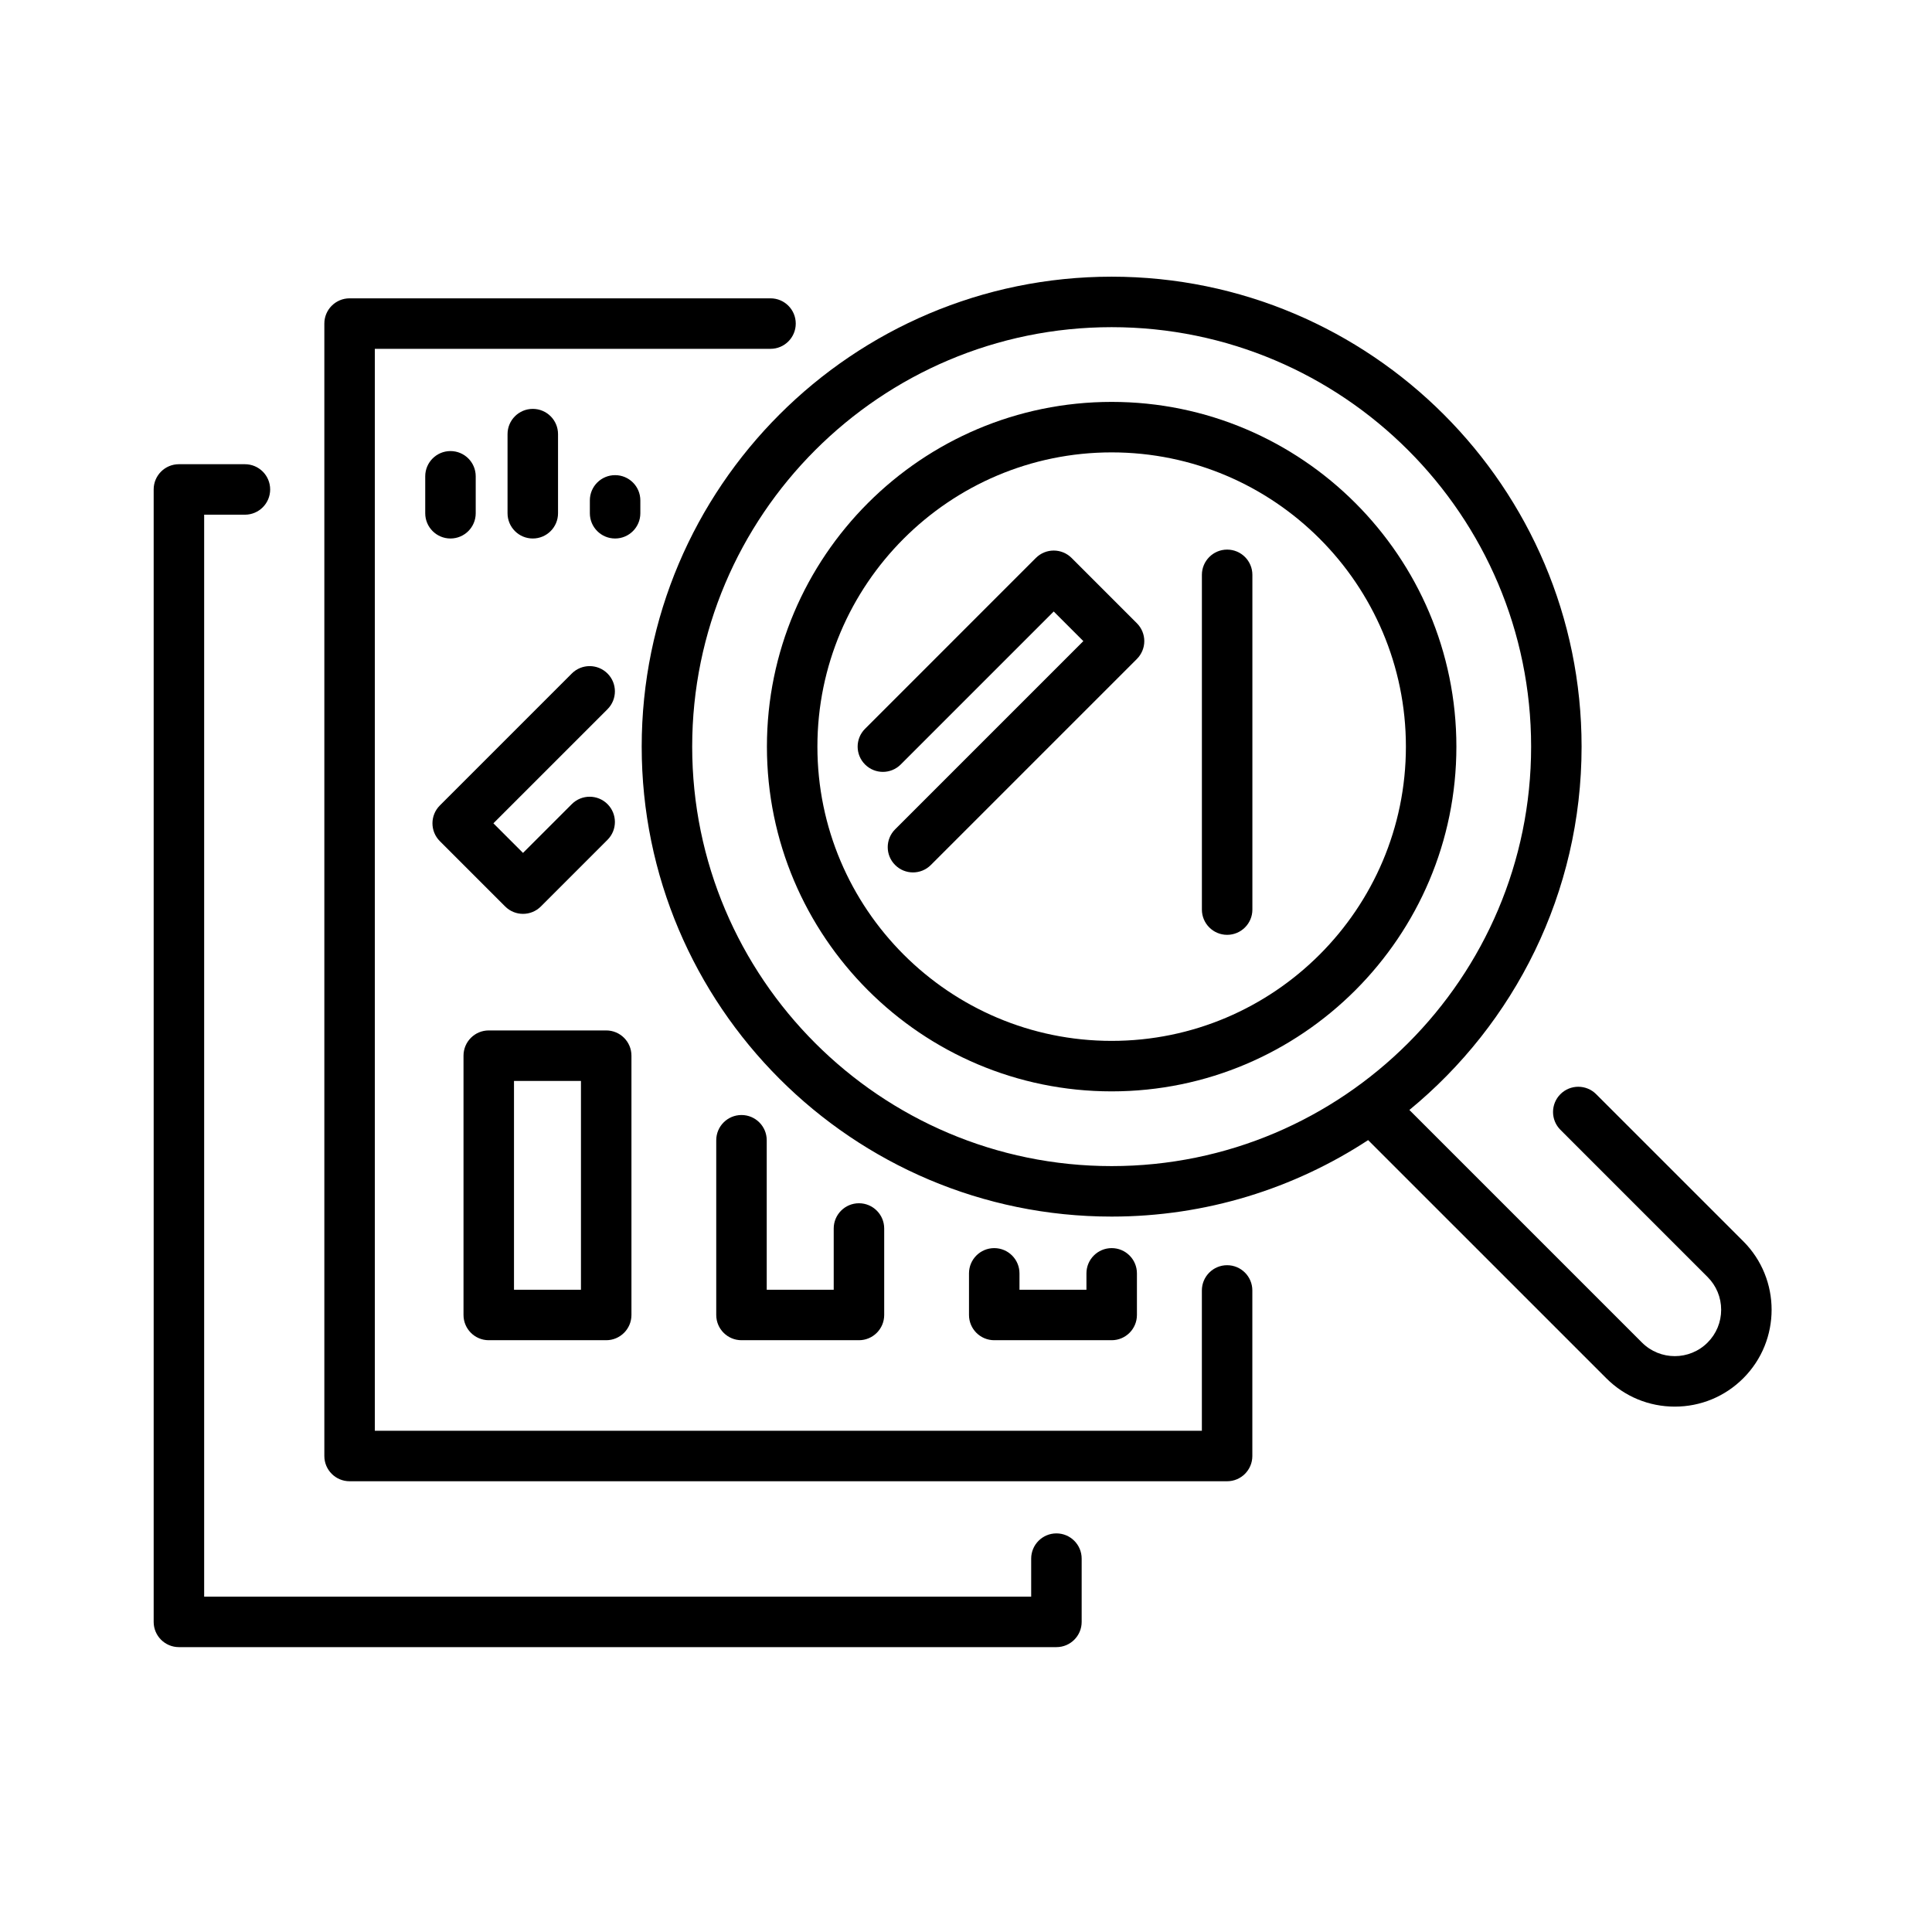 <svg width="91" height="91" viewBox="0 0 91 91" fill="none" xmlns="http://www.w3.org/2000/svg">
<path d="M49.759 72.225C49.103 72.225 48.57 72.757 48.57 73.414V75.204H9.616V24.243H11.536C12.193 24.243 12.725 23.711 12.725 23.054C12.725 22.397 12.193 21.865 11.536 21.865H8.427C7.77 21.865 7.238 22.397 7.238 23.054V76.394C7.238 77.05 7.771 77.582 8.427 77.582H49.759C50.416 77.582 50.948 77.05 50.948 76.394V73.414C50.948 72.757 50.416 72.225 49.759 72.225Z" fill="black"/>
<path d="M57.799 59.593C57.142 59.593 56.61 60.126 56.61 60.782V67.391H17.655V16.43H36.293C36.949 16.43 37.481 15.897 37.481 15.241C37.481 14.584 36.949 14.052 36.293 14.052H16.466C15.81 14.052 15.277 14.584 15.277 15.241V68.58C15.277 69.237 15.81 69.769 16.466 69.769H57.798C58.455 69.769 58.987 69.237 58.987 68.58V60.782C58.987 60.126 58.455 59.593 57.799 59.593Z" fill="black"/>
<path d="M57.8 25.887C57.144 25.887 56.611 26.42 56.611 27.076V42.843C56.611 43.499 57.144 44.032 57.8 44.032C58.457 44.032 58.989 43.499 58.989 42.843V27.076C58.989 26.42 58.457 25.887 57.8 25.887Z" fill="black"/>
<path d="M23.021 63.126H28.553C29.21 63.126 29.742 62.593 29.742 61.937V49.724C29.742 49.067 29.21 48.535 28.553 48.535H23.021C22.364 48.535 21.832 49.067 21.832 49.724V61.937C21.832 62.593 22.364 63.126 23.021 63.126ZM24.21 50.913H27.364V60.748H24.21V50.913Z" fill="black"/>
<path d="M34.925 52.519C34.269 52.519 33.736 53.051 33.736 53.708V61.937C33.736 62.593 34.269 63.126 34.925 63.126H40.458C41.114 63.126 41.647 62.593 41.647 61.937V57.864C41.647 57.208 41.114 56.675 40.458 56.675C39.801 56.675 39.269 57.208 39.269 57.864V60.748H36.114V53.708C36.114 53.051 35.582 52.519 34.925 52.519Z" fill="black"/>
<path d="M46.83 58.788C46.173 58.788 45.641 59.32 45.641 59.977V61.937C45.641 62.593 46.173 63.126 46.83 63.126H52.362C53.018 63.126 53.551 62.593 53.551 61.937V59.977C53.551 59.32 53.018 58.788 52.362 58.788C51.705 58.788 51.173 59.32 51.173 59.977V60.748H48.019V59.977C48.019 59.32 47.486 58.788 46.83 58.788Z" fill="black"/>
<path d="M50.473 26.28C50.008 25.816 49.256 25.816 48.791 26.28L40.745 34.327C40.28 34.791 40.28 35.544 40.745 36.008C41.209 36.473 41.962 36.473 42.426 36.008L49.632 28.802L51.027 30.197L42.162 39.062C41.697 39.526 41.697 40.279 42.162 40.743C42.394 40.976 42.699 41.092 43.003 41.092C43.307 41.092 43.611 40.976 43.844 40.743L53.549 31.038C53.772 30.815 53.898 30.512 53.898 30.197C53.898 29.882 53.772 29.579 53.549 29.356L50.473 26.28Z" fill="black"/>
<path d="M23.794 42.696C24.026 42.928 24.33 43.044 24.634 43.044C24.939 43.044 25.243 42.928 25.475 42.696L28.614 39.557C29.079 39.093 29.079 38.34 28.614 37.875C28.15 37.411 27.397 37.411 26.933 37.875L24.634 40.174L23.24 38.779L28.614 33.405C29.079 32.94 29.079 32.187 28.614 31.723C28.15 31.259 27.397 31.259 26.933 31.723L20.718 37.938C20.253 38.403 20.253 39.156 20.718 39.62L23.794 42.696Z" fill="black"/>
<path d="M82.111 58.466L75.18 51.536C74.716 51.072 73.963 51.072 73.499 51.536C73.034 52 73.034 52.753 73.499 53.217L80.429 60.148C80.842 60.56 81.069 61.109 81.069 61.692C81.069 62.276 80.842 62.824 80.429 63.237C79.577 64.089 78.192 64.089 77.34 63.237L66.384 52.281C71.332 48.218 74.495 42.056 74.495 35.168C74.495 22.962 64.566 13.032 52.36 13.032C40.154 13.032 30.225 22.962 30.225 35.168C30.225 47.373 40.154 57.303 52.36 57.303C56.816 57.303 60.965 55.976 64.441 53.701L75.659 64.918C76.52 65.78 77.666 66.254 78.885 66.254C80.103 66.254 81.249 65.78 82.111 64.918C83.89 63.139 83.89 60.245 82.111 58.466ZM52.36 54.925C41.466 54.925 32.603 46.062 32.603 35.168C32.603 24.273 41.466 15.41 52.36 15.41C63.254 15.41 72.118 24.273 72.118 35.168C72.118 46.062 63.254 54.925 52.36 54.925Z" fill="black"/>
<path d="M52.361 18.93C43.407 18.93 36.123 26.214 36.123 35.168C36.123 44.121 43.407 51.405 52.361 51.405C61.314 51.405 68.598 44.121 68.598 35.168C68.598 26.214 61.314 18.93 52.361 18.93ZM52.361 49.027C44.718 49.027 38.501 42.81 38.501 35.167C38.501 27.525 44.718 21.308 52.361 21.308C60.003 21.308 66.22 27.525 66.22 35.167C66.22 42.81 60.003 49.027 52.361 49.027Z" fill="black"/>
<path d="M22.407 24.175V22.435C22.407 21.778 21.875 21.246 21.218 21.246C20.561 21.246 20.029 21.778 20.029 22.435V24.175C20.029 24.832 20.562 25.364 21.218 25.364C21.875 25.364 22.407 24.832 22.407 24.175Z" fill="black"/>
<path d="M26.284 24.175V20.448C26.284 19.791 25.752 19.259 25.095 19.259C24.439 19.259 23.906 19.791 23.906 20.448V24.175C23.906 24.832 24.439 25.364 25.095 25.364C25.752 25.364 26.284 24.832 26.284 24.175Z" fill="black"/>
<path d="M30.161 24.175V23.569C30.161 22.912 29.629 22.38 28.972 22.38C28.316 22.38 27.783 22.912 27.783 23.569V24.175C27.783 24.832 28.316 25.364 28.972 25.364C29.629 25.364 30.161 24.832 30.161 24.175Z" fill="black"/>
</svg>
